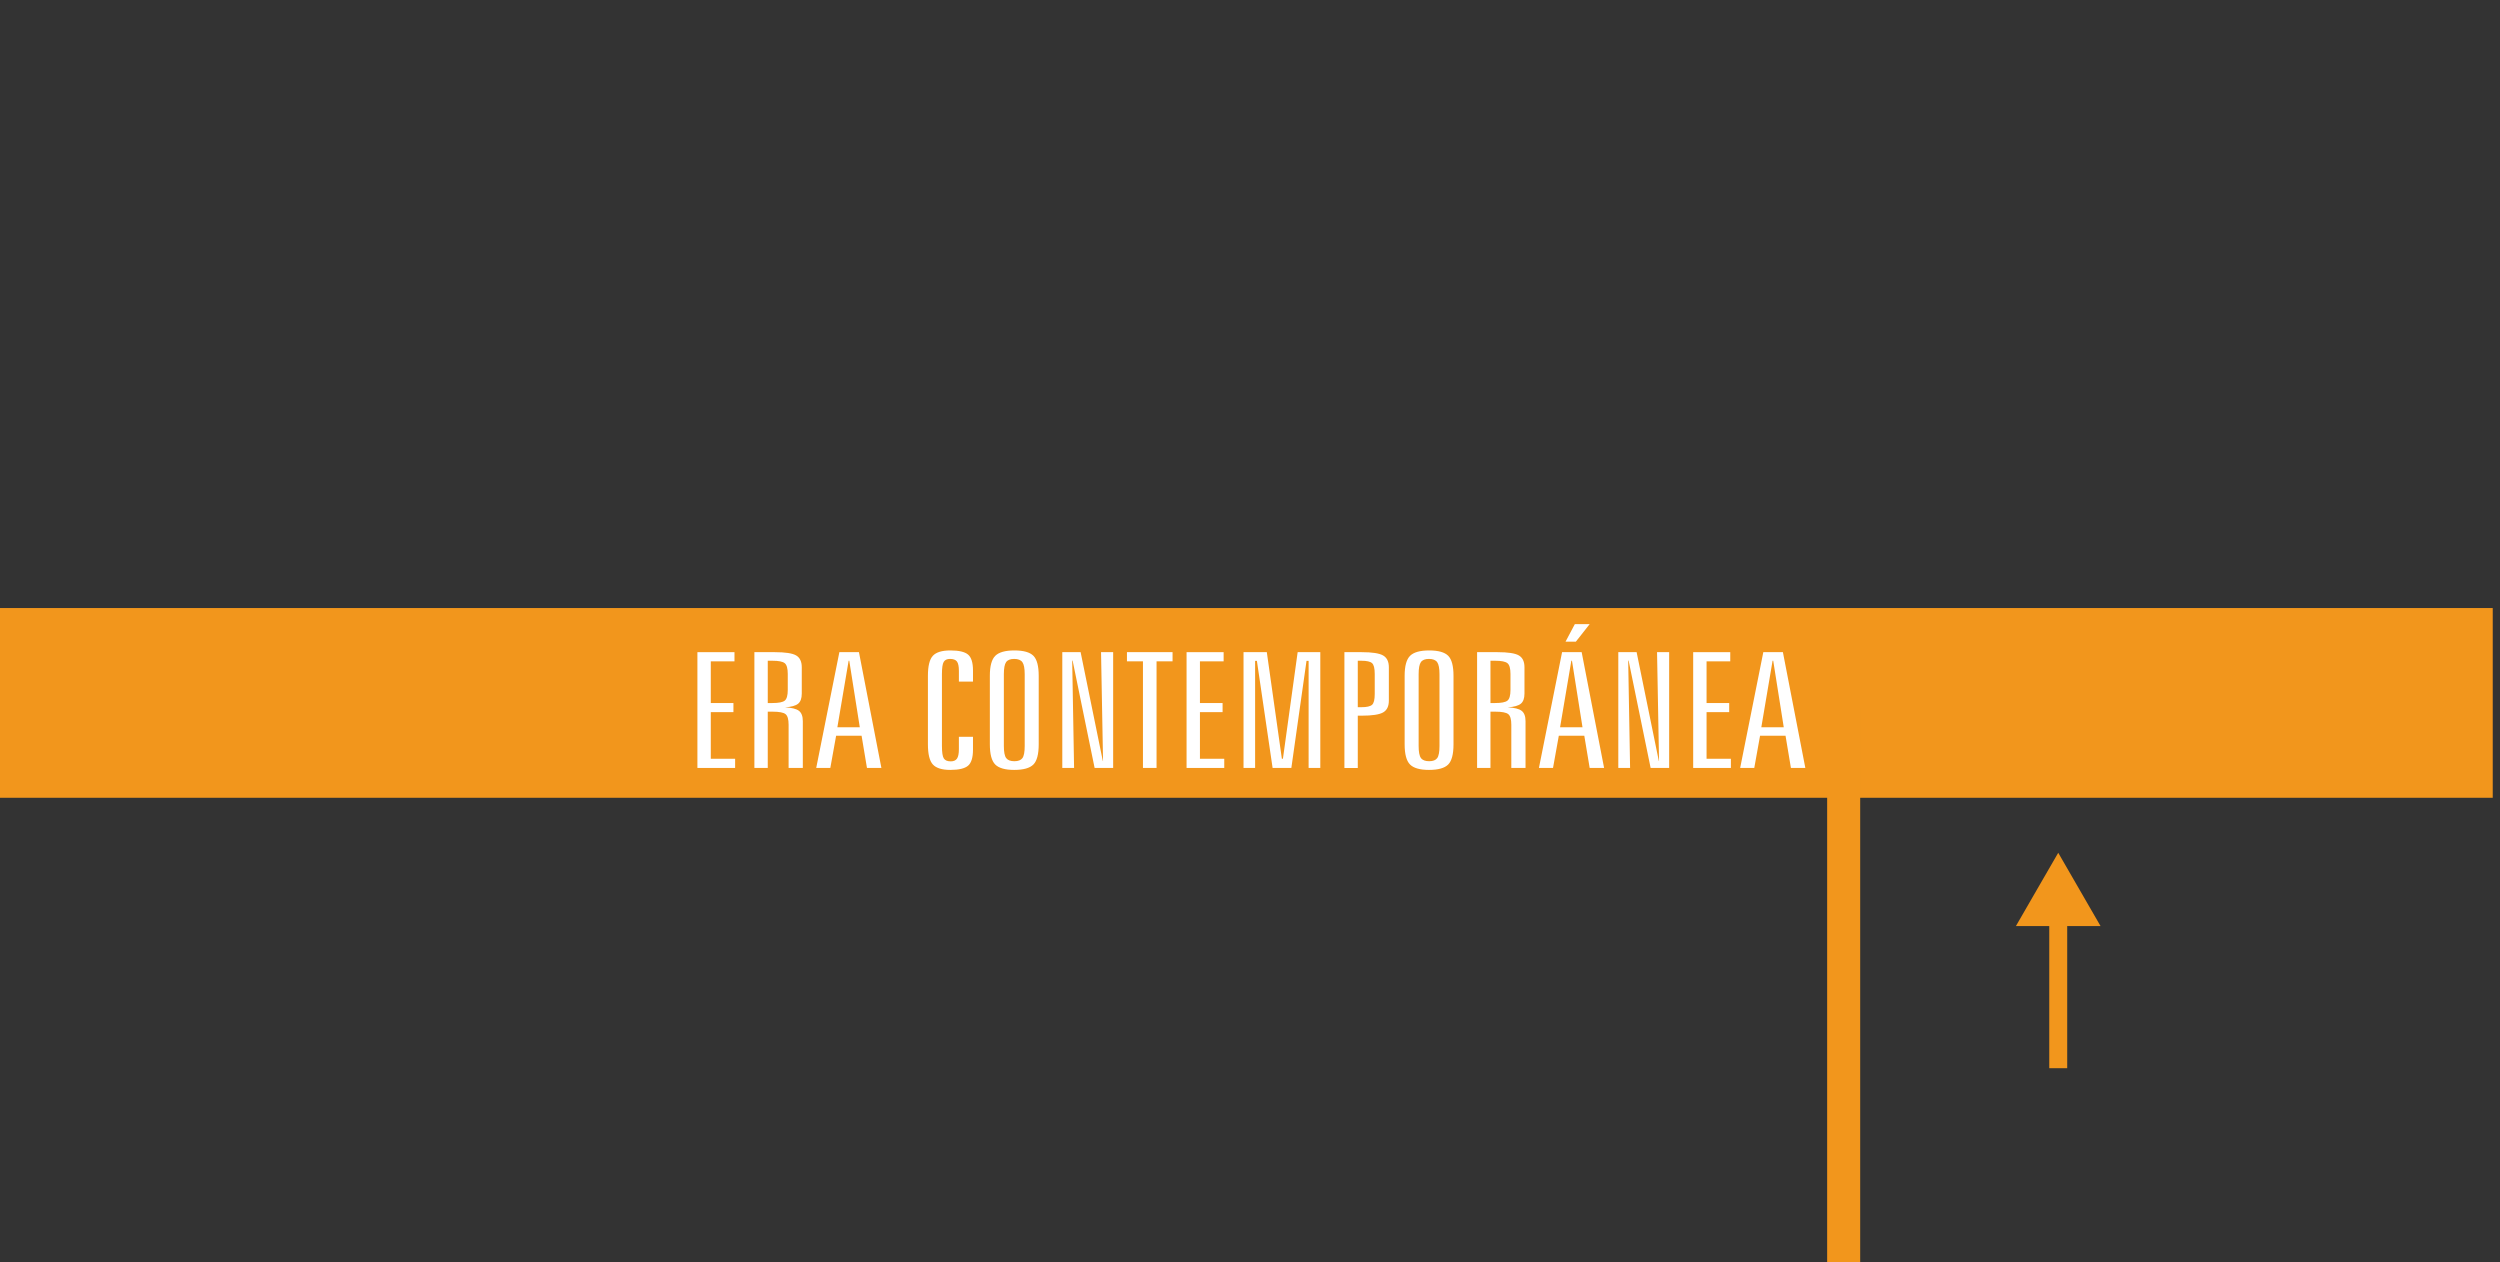 <?xml version="1.0" encoding="utf-8"?>
<!-- Generator: Adobe Illustrator 16.0.0, SVG Export Plug-In . SVG Version: 6.00 Build 0)  -->
<!DOCTYPE svg PUBLIC "-//W3C//DTD SVG 1.1//EN" "http://www.w3.org/Graphics/SVG/1.1/DTD/svg11.dtd">
<svg version="1.1" id="Capa_1" xmlns="http://www.w3.org/2000/svg" xmlns:xlink="http://www.w3.org/1999/xlink" x="0px" y="0px"
	 width="373.218px" height="188.408px" viewBox="0 0 373.218 188.408" enable-background="new 0 0 373.218 188.408"
	 xml:space="preserve">
<rect x="0" y="0" width="373.218" height="188.408" fill="#333333" stroke="none"/>
<g>
	<rect y="90.773" fill="#F2961C" width="372.134" height="28.324"/>
	<g>
		<g>
			<path fill="#FFFFFF" d="M104.115,97.36h5.534v1.371h-3.538v6.224h3.381v1.358h-3.381v6.961h3.633v1.371h-5.629V97.36z"/>
			<path fill="#FFFFFF" d="M112.621,97.36h3.049c1.572,0,2.636,0.164,3.191,0.492c0.555,0.328,0.834,0.918,0.834,1.771v3.914
				c0,0.719-0.184,1.228-0.551,1.522c-0.367,0.297-1.017,0.478-1.949,0.539c0.995,0.047,1.688,0.219,2.074,0.517
				c0.389,0.297,0.582,0.812,0.582,1.547v6.983h-2.122v-6.457c0-0.812-0.155-1.34-0.464-1.582c-0.309-0.241-0.945-0.362-1.91-0.362
				h-0.738v8.401h-1.996V97.36z M114.617,98.638v6.316h0.707c0.912,0,1.52-0.119,1.824-0.357c0.303-0.238,0.455-0.768,0.455-1.588
				v-2.402c0-0.828-0.152-1.362-0.455-1.604c-0.305-0.242-0.912-0.362-1.824-0.362h-0.707V98.638z"/>
			<path fill="#FFFFFF" d="M125.307,97.36h2.924l3.35,17.285h-2.154l-0.802-4.805h-3.804l-0.865,4.805h-2.106L125.307,97.36z
				 M126.69,98.638l-1.683,9.938h3.35l-1.572-9.938H126.69z"/>
			<path fill="#FFFFFF" d="M145.256,100.103v1.652h-2.105v-1.605c0-0.672-0.098-1.137-0.291-1.395
				c-0.194-0.258-0.537-0.387-1.029-0.387c-0.451,0-0.766,0.146-0.943,0.439c-0.179,0.293-0.268,0.907-0.268,1.846v10.699
				c0,0.961,0.094,1.586,0.283,1.875c0.188,0.289,0.534,0.434,1.037,0.434c0.43,0,0.738-0.137,0.928-0.41
				c0.188-0.273,0.283-0.738,0.283-1.395v-1.863h2.105v1.922c0,1.18-0.246,1.979-0.738,2.396c-0.492,0.416-1.373,0.627-2.641,0.627
				c-1.248,0-2.117-0.271-2.609-0.81c-0.494-0.539-0.74-1.543-0.74-3.012v-10.229c0-1.462,0.246-2.457,0.74-2.988
				c0.492-0.531,1.361-0.797,2.609-0.797c1.278,0,2.161,0.207,2.648,0.621C145.012,98.138,145.256,98.931,145.256,100.103z"/>
			<path fill="#FFFFFF" d="M155.066,100.888v10.23c0,1.484-0.268,2.492-0.803,3.023c-0.533,0.53-1.488,0.797-2.86,0.797
				c-1.353,0-2.296-0.271-2.83-0.81c-0.534-0.539-0.802-1.543-0.802-3.012v-10.229c0-1.453,0.27-2.447,0.81-2.982
				s1.491-0.803,2.854-0.803c1.363,0,2.308,0.266,2.837,0.797S155.066,99.427,155.066,100.888z M152.975,100.653
				c0-0.875-0.115-1.475-0.346-1.799c-0.231-0.323-0.639-0.485-1.226-0.485c-0.577,0-0.978,0.157-1.202,0.475
				c-0.227,0.316-0.339,0.921-0.339,1.812v10.699c0,0.897,0.115,1.504,0.347,1.815c0.23,0.312,0.639,0.47,1.226,0.47
				c0.576,0,0.978-0.156,1.202-0.47c0.226-0.312,0.338-0.918,0.338-1.815V100.653z"/>
			<path fill="#FFFFFF" d="M158.588,97.36h2.735l3.317,16.255h0.031l-0.299-16.255h1.808v17.285h-2.767l-3.285-16.03h-0.063
				l0.282,16.03h-1.76L158.588,97.36L158.588,97.36z"/>
			<path fill="#FFFFFF" d="M168.24,97.36h6.807v1.371h-2.389v15.914h-2.029V98.731h-2.389V97.36L168.24,97.36z"/>
			<path fill="#FFFFFF" d="M177.139,97.36h5.533v1.371h-3.537v6.224h3.38v1.358h-3.38v6.961h3.631v1.371h-5.627V97.36z"/>
			<path fill="#FFFFFF" d="M185.643,97.36h3.476l2.248,15.914h0.156l2.2-15.914h3.381v17.285h-1.745V98.662h-0.314l-2.264,15.983
				h-2.798l-2.344-15.983h-0.267v15.983h-1.729V97.36z"/>
			<path fill="#FFFFFF" d="M200.703,97.36h2.578c1.572,0,2.643,0.166,3.207,0.498c0.566,0.332,0.85,0.92,0.85,1.765v4.969
				c0,0.845-0.282,1.431-0.85,1.759c-0.564,0.328-1.635,0.491-3.207,0.491h-0.582v7.806h-1.996V97.36z M202.699,98.638v6.938h0.535
				c0.797,0,1.328-0.119,1.596-0.357c0.269-0.237,0.4-0.774,0.4-1.61v-3c0-0.836-0.133-1.373-0.4-1.611
				c-0.267-0.238-0.799-0.357-1.596-0.357h-0.535V98.638z"/>
			<path fill="#FFFFFF" d="M216.99,100.888v10.23c0,1.484-0.268,2.492-0.803,3.023c-0.533,0.53-1.488,0.797-2.859,0.797
				c-1.354,0-2.297-0.271-2.83-0.81c-0.535-0.539-0.803-1.543-0.803-3.012v-10.229c0-1.453,0.27-2.447,0.811-2.982
				c0.539-0.535,1.49-0.803,2.854-0.803s2.309,0.266,2.837,0.797C216.725,98.431,216.99,99.427,216.99,100.888z M214.898,100.653
				c0-0.875-0.115-1.475-0.346-1.799c-0.231-0.323-0.639-0.485-1.227-0.485c-0.576,0-0.978,0.157-1.201,0.475
				c-0.228,0.316-0.34,0.921-0.34,1.812v10.699c0,0.897,0.115,1.504,0.348,1.815c0.229,0.312,0.639,0.47,1.226,0.47
				c0.576,0,0.978-0.156,1.202-0.47c0.227-0.312,0.338-0.918,0.338-1.815V100.653z"/>
			<path fill="#FFFFFF" d="M220.512,97.36h3.05c1.57,0,2.637,0.164,3.189,0.492c0.558,0.328,0.834,0.918,0.834,1.771v3.914
				c0,0.719-0.184,1.228-0.551,1.522c-0.367,0.297-1.016,0.478-1.949,0.539c0.996,0.047,1.688,0.219,2.076,0.517
				c0.387,0.297,0.582,0.812,0.582,1.547v6.983h-2.123v-6.457c0-0.812-0.154-1.34-0.465-1.582c-0.309-0.241-0.945-0.362-1.908-0.362
				h-0.74v8.401h-1.995V97.36L220.512,97.36z M222.507,98.638v6.316h0.707c0.912,0,1.521-0.119,1.824-0.357
				c0.305-0.238,0.457-0.768,0.457-1.588v-2.402c0-0.828-0.152-1.362-0.457-1.604s-0.912-0.362-1.824-0.362h-0.707V98.638z"/>
			<path fill="#FFFFFF" d="M233.199,97.36h2.924l3.349,17.285h-2.154l-0.801-4.805h-3.806l-0.864,4.805h-2.104L233.199,97.36z
				 M234.582,98.638l-1.683,9.938h3.349l-1.572-9.938H234.582z M235.101,93.177h2.216l-2.06,2.613h-1.541L235.101,93.177z"/>
			<path fill="#FFFFFF" d="M241.593,97.36h2.734l3.317,16.255h0.03l-0.297-16.255h1.807v17.285h-2.766l-3.287-16.03h-0.062
				l0.283,16.03h-1.76V97.36L241.593,97.36z"/>
			<path fill="#FFFFFF" d="M252.771,97.36h5.534v1.371h-3.538v6.224h3.38v1.358h-3.38v6.961h3.632v1.371h-5.628V97.36L252.771,97.36
				z"/>
			<path fill="#FFFFFF" d="M263.24,97.36h2.924l3.35,17.285h-2.153l-0.803-4.805h-3.804l-0.864,4.805h-2.106L263.24,97.36z
				 M264.623,98.638l-1.682,9.938h3.35l-1.572-9.938H264.623z"/>
		</g>
	</g>
	<rect x="272.771" y="105.588" fill="#F2961C" width="4.932" height="82.82"/>
	<polygon fill="#F2961C" points="305.928,159.468 305.928,138.251 300.949,138.251 304.107,132.778 307.268,127.308 
		310.425,132.778 313.585,138.251 308.607,138.251 308.607,159.468 	"/>
</g>
</svg>
